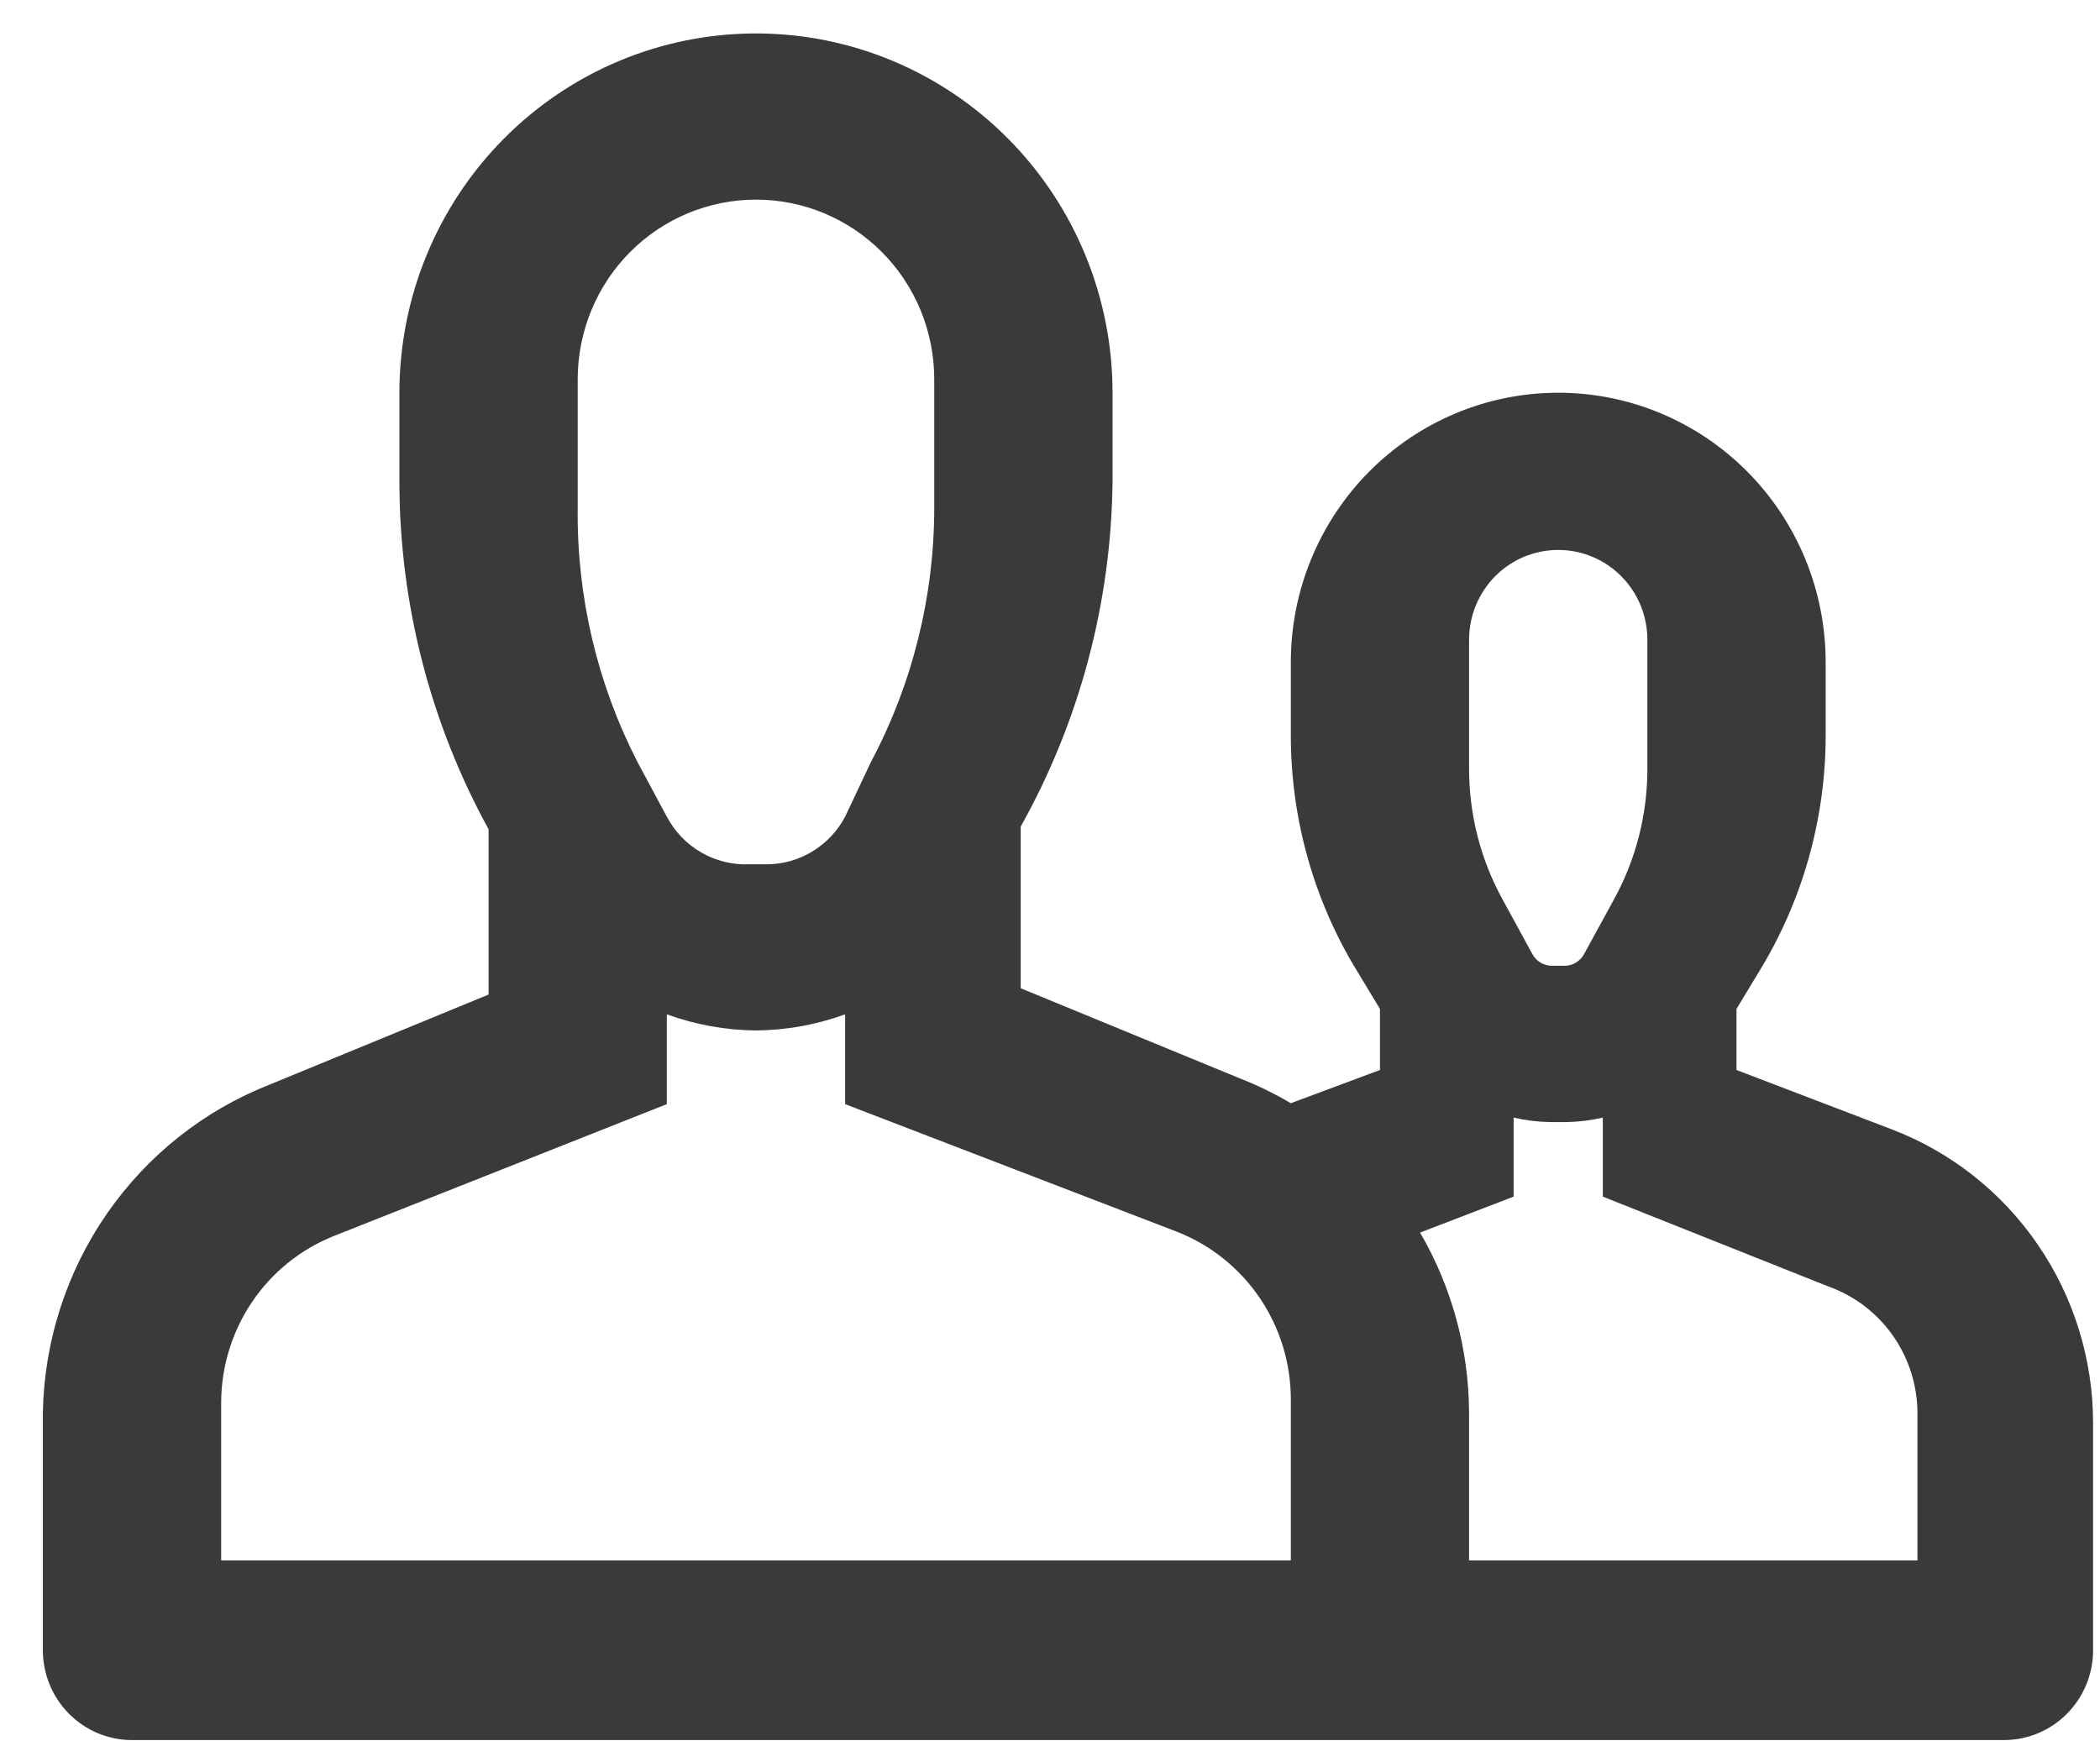 <svg width="41" height="34" viewBox="0 0 41 34" fill="none" xmlns="http://www.w3.org/2000/svg">
<path d="M36.931 22.052L33.903 20.894V19.701L34.338 18.982C35.19 17.597 35.642 15.999 35.644 14.369V12.931C35.644 11.535 35.094 10.197 34.114 9.21C33.135 8.223 31.807 7.669 30.423 7.669C29.038 7.669 27.71 8.223 26.731 9.21C25.752 10.197 25.202 11.535 25.202 12.931V14.369C25.203 15.999 25.655 17.597 26.507 18.982L26.942 19.701V20.894L25.202 21.543C24.879 21.352 24.541 21.188 24.192 21.052L19.928 19.298V16.141C21.076 14.089 21.692 11.778 21.721 9.423V7.669C21.721 5.808 20.988 4.024 19.682 2.708C18.377 1.392 16.606 0.653 14.76 0.653C12.913 0.653 11.143 1.392 9.837 2.708C8.532 4.024 7.798 5.808 7.798 7.669V9.423C7.802 11.792 8.401 14.121 9.539 16.193V19.421L5.275 21.175C3.989 21.678 2.88 22.556 2.09 23.696C1.3 24.836 0.864 26.186 0.837 27.577L0.837 32.225C0.837 32.69 1.02 33.136 1.347 33.465C1.673 33.794 2.116 33.979 2.577 33.979H39.124C39.586 33.979 40.029 33.794 40.355 33.465C40.681 33.136 40.865 32.69 40.865 32.225V27.787C40.864 26.542 40.487 25.326 39.784 24.302C39.082 23.278 38.087 22.493 36.931 22.052ZM28.682 12.492C28.682 12.027 28.866 11.581 29.192 11.252C29.518 10.923 29.961 10.739 30.423 10.739C30.884 10.739 31.327 10.923 31.653 11.252C31.98 11.581 32.163 12.027 32.163 12.492V15.018C32.163 15.915 31.935 16.796 31.502 17.579L30.927 18.631C30.89 18.701 30.834 18.758 30.767 18.798C30.7 18.838 30.623 18.86 30.544 18.859H30.301C30.223 18.86 30.146 18.838 30.078 18.798C30.011 18.758 29.956 18.701 29.918 18.631L29.344 17.579C28.91 16.796 28.683 15.915 28.682 15.018V12.492ZM11.279 7.406C11.279 6.476 11.646 5.583 12.298 4.925C12.951 4.268 13.836 3.898 14.76 3.898C15.683 3.898 16.568 4.268 17.221 4.925C17.874 5.583 18.24 6.476 18.24 7.406V9.914C18.24 11.646 17.816 13.351 17.005 14.878L16.5 15.948C16.352 16.228 16.131 16.462 15.862 16.626C15.592 16.79 15.283 16.877 14.969 16.877H14.62C14.294 16.89 13.97 16.809 13.687 16.644C13.404 16.48 13.173 16.239 13.019 15.948L12.445 14.878C11.658 13.345 11.258 11.64 11.279 9.914V7.406ZM25.202 30.471H4.318V27.401C4.317 26.699 4.526 26.012 4.917 25.43C5.308 24.849 5.863 24.399 6.51 24.139L13.019 21.561V19.807C13.577 20.011 14.166 20.117 14.76 20.122C15.353 20.117 15.942 20.011 16.5 19.807V21.561L22.974 24.051C23.631 24.307 24.195 24.757 24.593 25.343C24.991 25.928 25.203 26.622 25.202 27.331V30.471ZM37.384 30.471H28.682V27.577C28.675 26.343 28.345 25.133 27.725 24.069L29.552 23.367V21.824C29.781 21.876 30.014 21.906 30.249 21.911H30.597C30.831 21.906 31.064 21.876 31.293 21.824V23.367L35.696 25.121C36.201 25.301 36.639 25.633 36.95 26.072C37.261 26.512 37.431 27.037 37.436 27.577V30.471H37.384Z" fill="#3A3A3A"/>
</svg>
